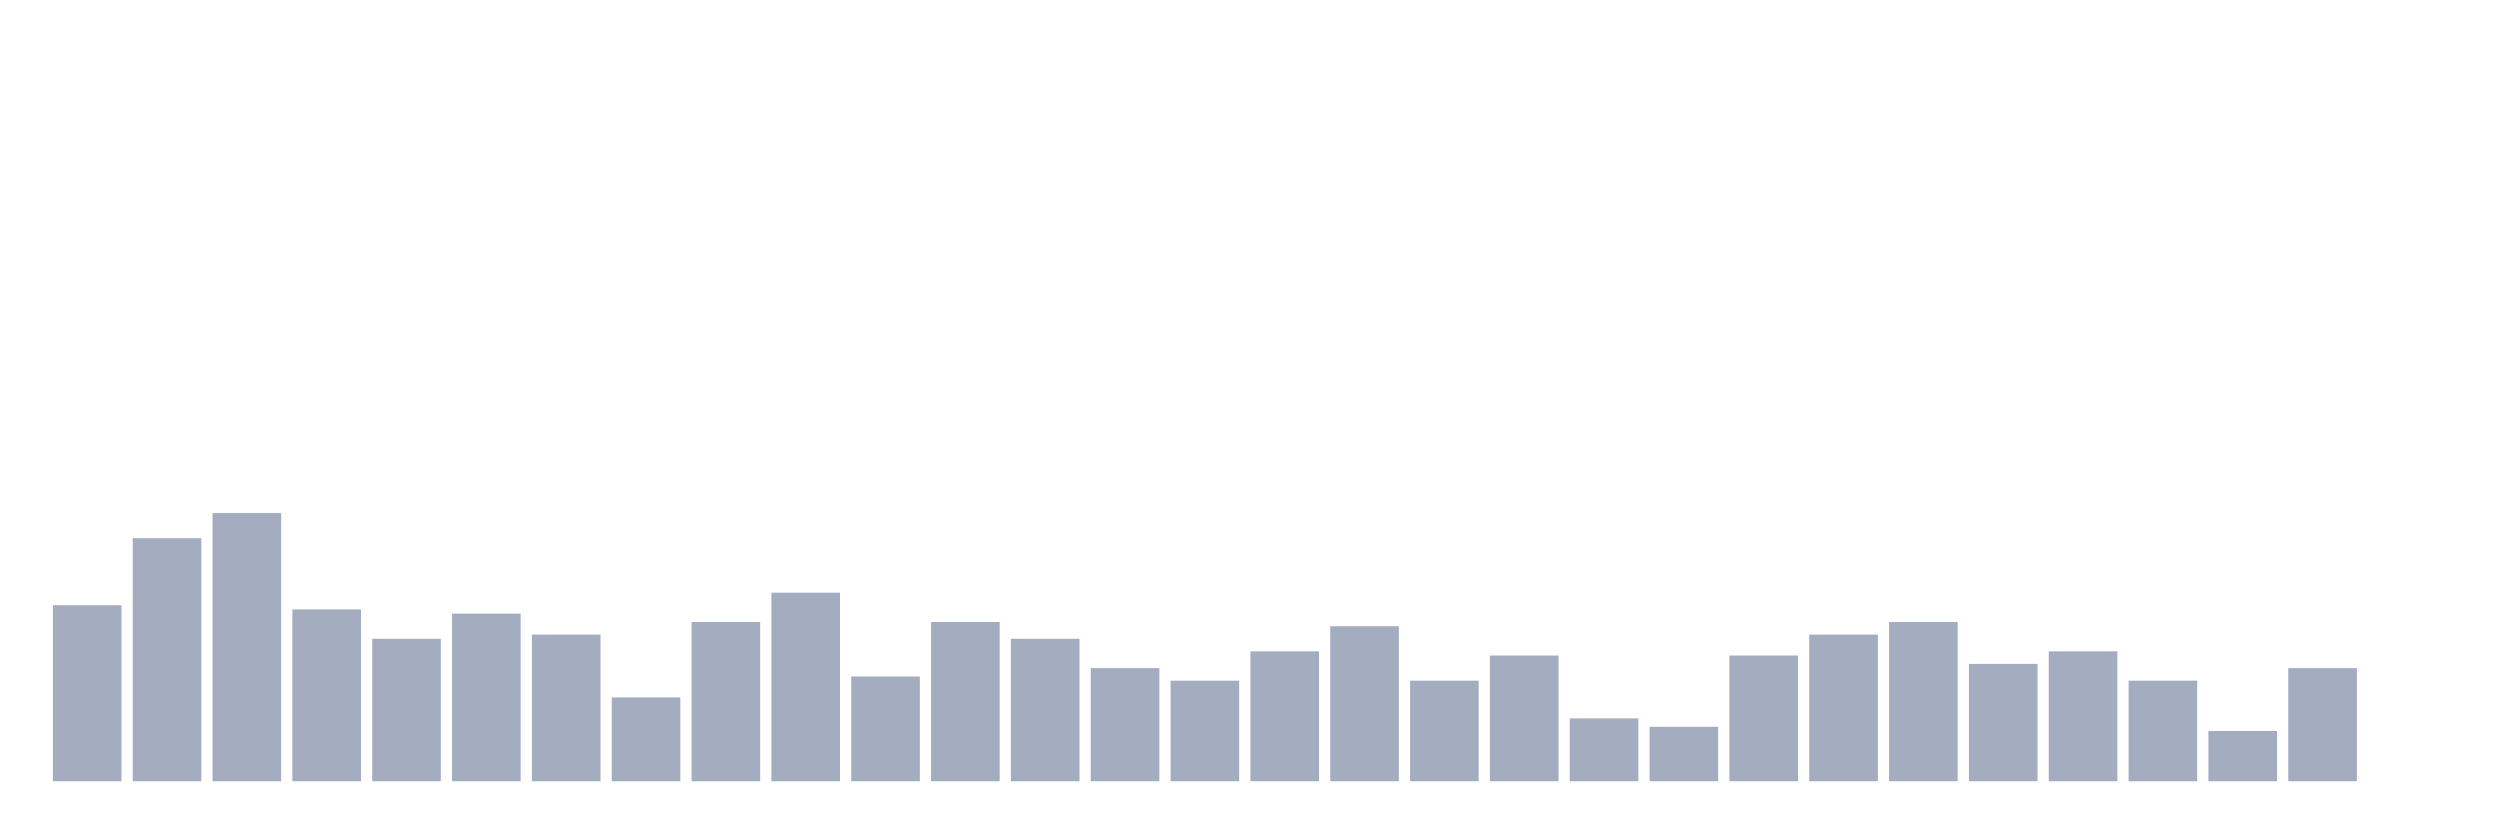 <svg xmlns="http://www.w3.org/2000/svg" viewBox="0 0 480 160"><g transform="translate(10,10)"><rect class="bar" x="0.153" width="13.175" y="106.207" height="33.793" fill="rgb(164,173,192)"></rect><rect class="bar" x="15.482" width="13.175" y="93.333" height="46.667" fill="rgb(164,173,192)"></rect><rect class="bar" x="30.81" width="13.175" y="88.506" height="51.494" fill="rgb(164,173,192)"></rect><rect class="bar" x="46.138" width="13.175" y="107.011" height="32.989" fill="rgb(164,173,192)"></rect><rect class="bar" x="61.466" width="13.175" y="112.644" height="27.356" fill="rgb(164,173,192)"></rect><rect class="bar" x="76.794" width="13.175" y="107.816" height="32.184" fill="rgb(164,173,192)"></rect><rect class="bar" x="92.123" width="13.175" y="111.839" height="28.161" fill="rgb(164,173,192)"></rect><rect class="bar" x="107.451" width="13.175" y="123.908" height="16.092" fill="rgb(164,173,192)"></rect><rect class="bar" x="122.779" width="13.175" y="109.425" height="30.575" fill="rgb(164,173,192)"></rect><rect class="bar" x="138.107" width="13.175" y="103.793" height="36.207" fill="rgb(164,173,192)"></rect><rect class="bar" x="153.436" width="13.175" y="119.885" height="20.115" fill="rgb(164,173,192)"></rect><rect class="bar" x="168.764" width="13.175" y="109.425" height="30.575" fill="rgb(164,173,192)"></rect><rect class="bar" x="184.092" width="13.175" y="112.644" height="27.356" fill="rgb(164,173,192)"></rect><rect class="bar" x="199.42" width="13.175" y="118.276" height="21.724" fill="rgb(164,173,192)"></rect><rect class="bar" x="214.748" width="13.175" y="120.69" height="19.31" fill="rgb(164,173,192)"></rect><rect class="bar" x="230.077" width="13.175" y="115.057" height="24.943" fill="rgb(164,173,192)"></rect><rect class="bar" x="245.405" width="13.175" y="110.23" height="29.77" fill="rgb(164,173,192)"></rect><rect class="bar" x="260.733" width="13.175" y="120.69" height="19.31" fill="rgb(164,173,192)"></rect><rect class="bar" x="276.061" width="13.175" y="115.862" height="24.138" fill="rgb(164,173,192)"></rect><rect class="bar" x="291.39" width="13.175" y="127.931" height="12.069" fill="rgb(164,173,192)"></rect><rect class="bar" x="306.718" width="13.175" y="129.54" height="10.46" fill="rgb(164,173,192)"></rect><rect class="bar" x="322.046" width="13.175" y="115.862" height="24.138" fill="rgb(164,173,192)"></rect><rect class="bar" x="337.374" width="13.175" y="111.839" height="28.161" fill="rgb(164,173,192)"></rect><rect class="bar" x="352.702" width="13.175" y="109.425" height="30.575" fill="rgb(164,173,192)"></rect><rect class="bar" x="368.031" width="13.175" y="117.471" height="22.529" fill="rgb(164,173,192)"></rect><rect class="bar" x="383.359" width="13.175" y="115.057" height="24.943" fill="rgb(164,173,192)"></rect><rect class="bar" x="398.687" width="13.175" y="120.69" height="19.31" fill="rgb(164,173,192)"></rect><rect class="bar" x="414.015" width="13.175" y="130.345" height="9.655" fill="rgb(164,173,192)"></rect><rect class="bar" x="429.344" width="13.175" y="118.276" height="21.724" fill="rgb(164,173,192)"></rect><rect class="bar" x="444.672" width="13.175" y="140" height="0" fill="rgb(164,173,192)"></rect></g></svg>